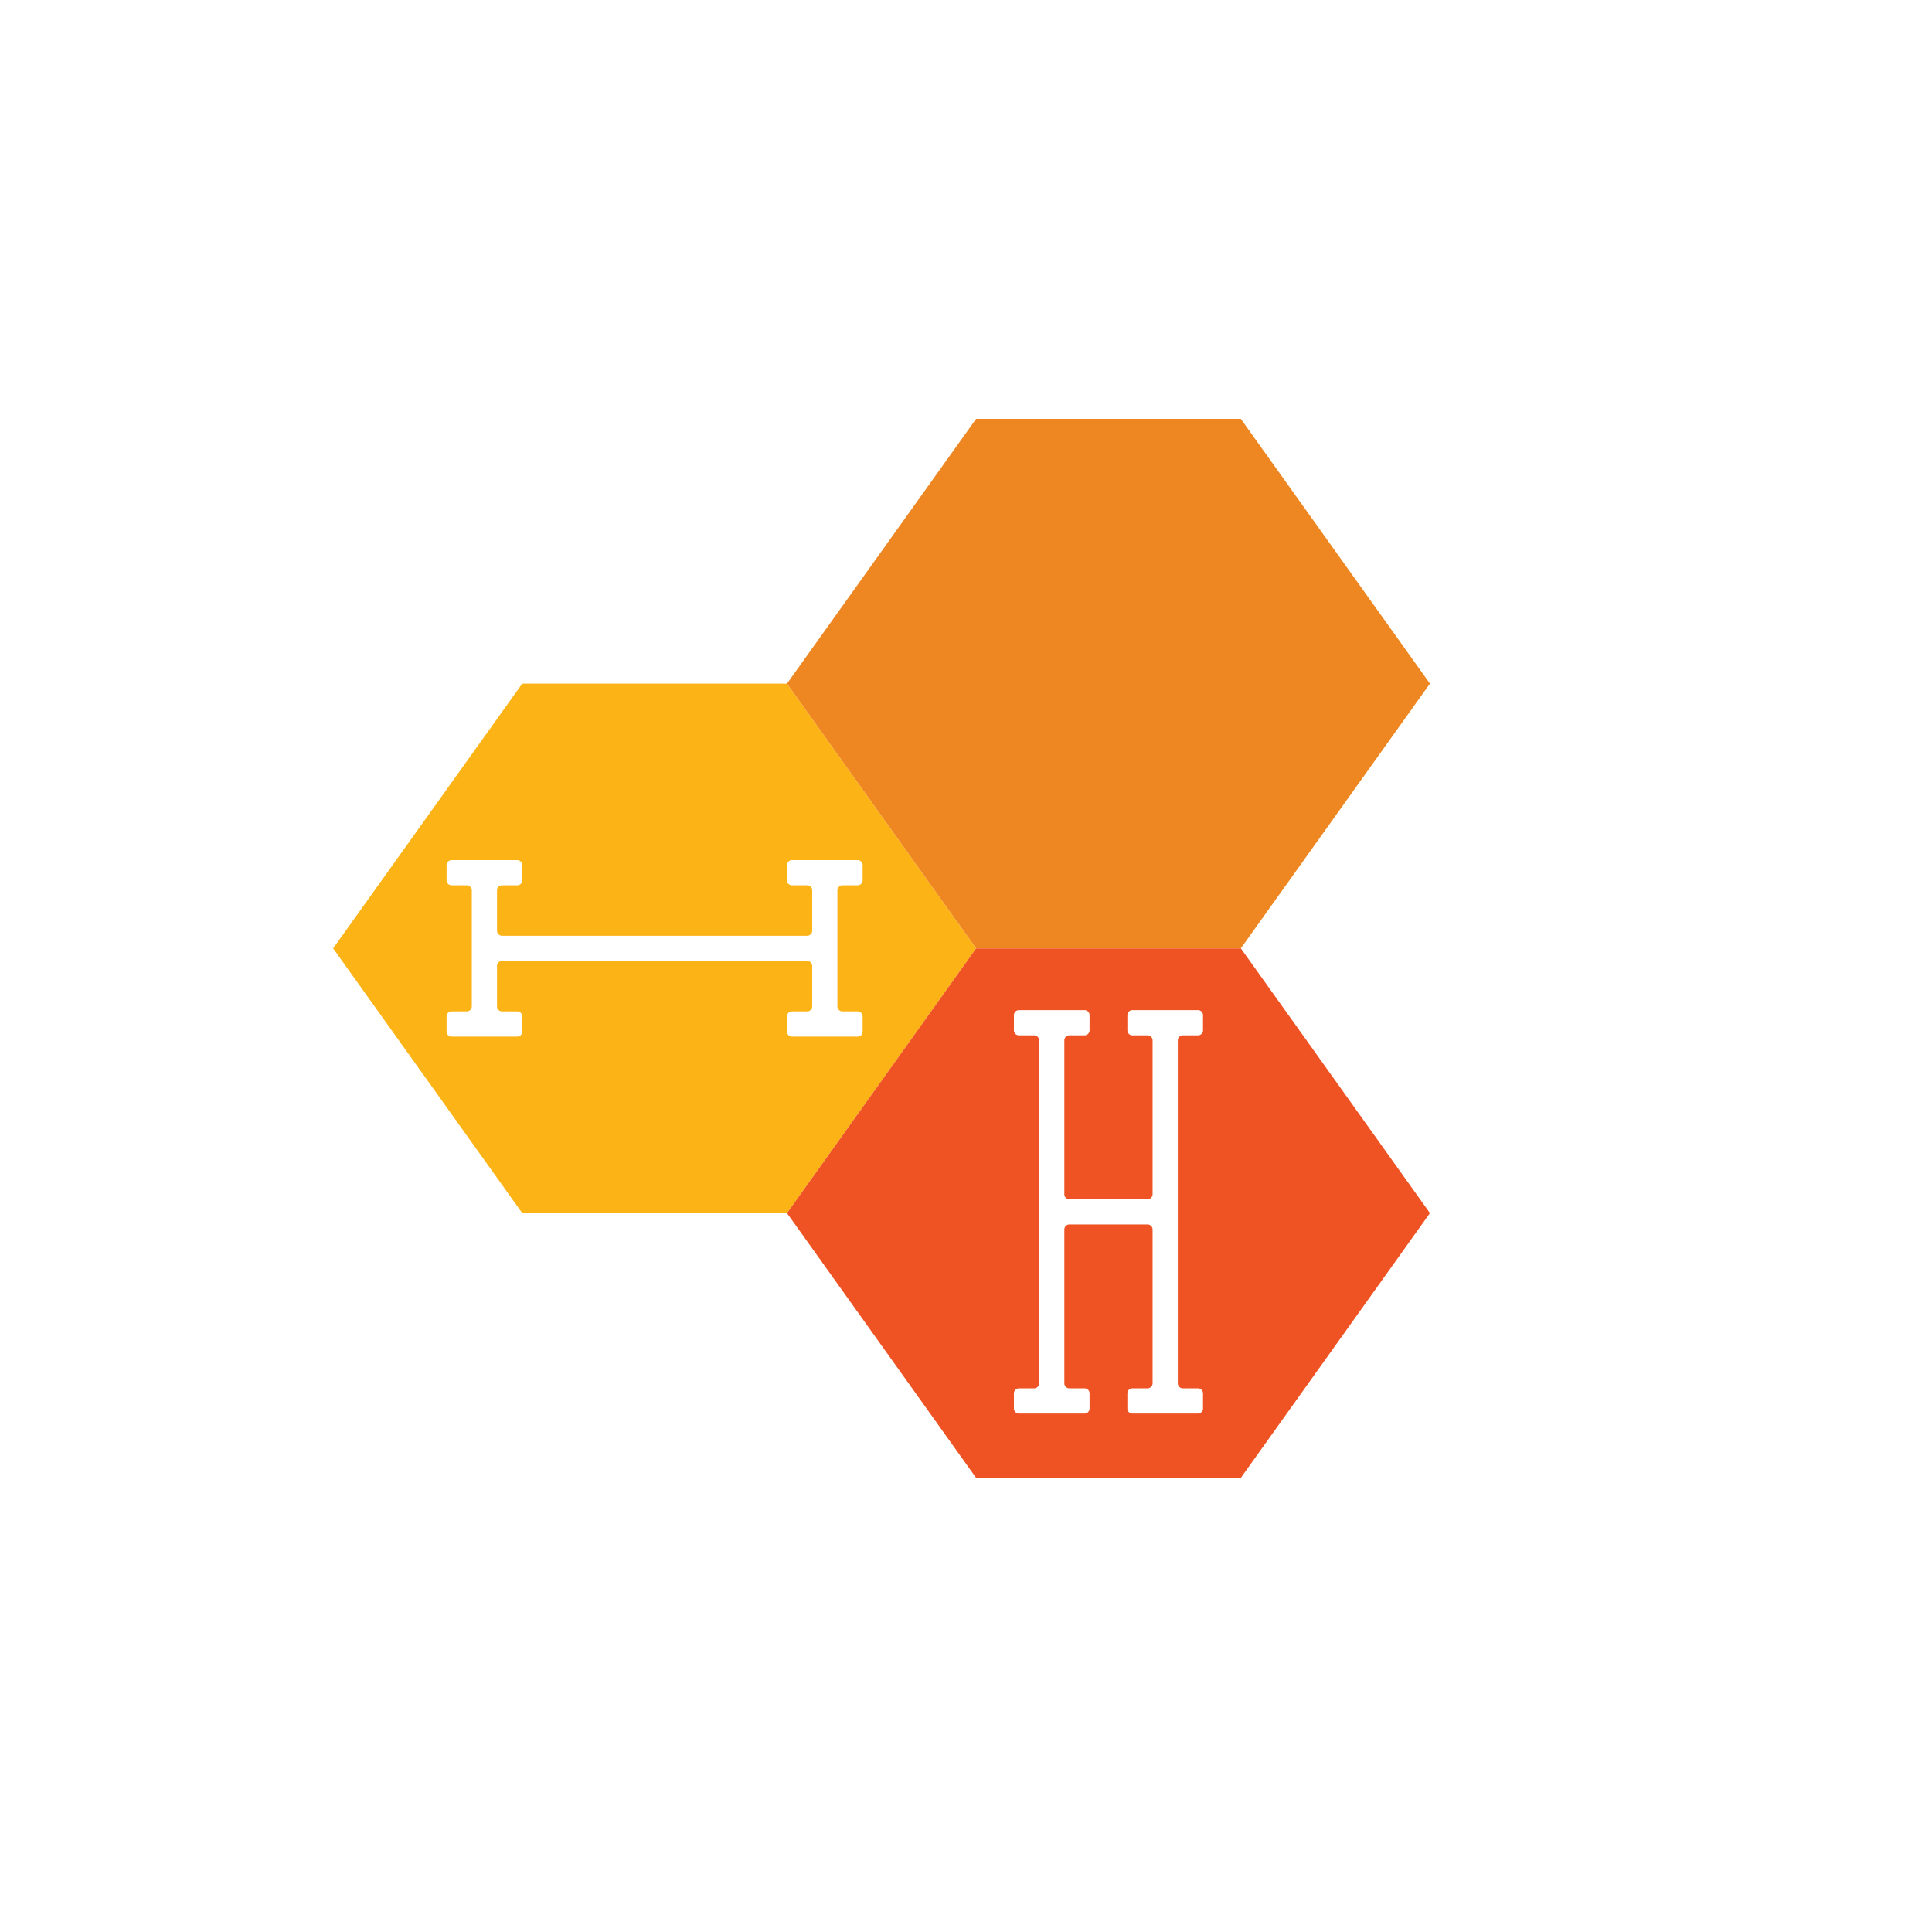 <svg xmlns="http://www.w3.org/2000/svg" viewBox="0 0 766.23 766.23"><defs><style>.cls-1{fill:#fff;}.cls-2{fill:#fcb315;}.cls-3{fill:#f05323;}.cls-4{fill:#ee8722;}</style></defs><title>Asset 25</title><g id="Layer_2" data-name="Layer 2"><g id="Layer_1-2" data-name="Layer 1"><rect class="cls-1" width="766.23" height="766.23"/><polygon class="cls-2" points="207.12 271.12 132.12 376.12 207.12 481.12 312.12 481.12 387.12 376.12 312.12 271.12 207.12 271.12"/><polygon class="cls-3" points="387.12 376.12 312.12 481.12 387.12 586.12 492.12 586.12 567.12 481.12 492.12 376.12 387.12 376.12"/><polygon class="cls-4" points="387.12 166.12 312.12 271.12 387.12 376.12 492.12 376.12 567.12 271.12 492.12 166.12 387.12 166.12"/><path class="cls-1" d="M402.12,552.62v6a2,2,0,0,0,2,2h26a2,2,0,0,0,2-2v-6a2,2,0,0,0-2-2h-6a2,2,0,0,1-2-2v-61a2,2,0,0,1,2-2h31a2,2,0,0,1,2,2v61a2,2,0,0,1-2,2h-6a2,2,0,0,0-2,2v6a2,2,0,0,0,2,2h26a2,2,0,0,0,2-2v-6a2,2,0,0,0-2-2h-6a2,2,0,0,1-2-2v-136a2,2,0,0,1,2-2h6a2,2,0,0,0,2-2v-6a2,2,0,0,0-2-2h-26a2,2,0,0,0-2,2v6a2,2,0,0,0,2,2h6a2,2,0,0,1,2,2v61a2,2,0,0,1-2,2h-31a2,2,0,0,1-2-2v-61a2,2,0,0,1,2-2h6a2,2,0,0,0,2-2v-6a2,2,0,0,0-2-2h-26a2,2,0,0,0-2,2v6a2,2,0,0,0,2,2h6a2,2,0,0,1,2,2v136a2,2,0,0,1-2,2h-6A2,2,0,0,0,402.12,552.62Z"/><path class="cls-1" d="M177.12,403.12v6a2,2,0,0,0,2,2h26a2,2,0,0,0,2-2v-6a2,2,0,0,0-2-2h-6a2,2,0,0,1-2-2v-16a2,2,0,0,1,2-2h121a2,2,0,0,1,2,2v16a2,2,0,0,1-2,2h-6a2,2,0,0,0-2,2v6a2,2,0,0,0,2,2h26a2,2,0,0,0,2-2v-6a2,2,0,0,0-2-2h-6a2,2,0,0,1-2-2v-46a2,2,0,0,1,2-2h6a2,2,0,0,0,2-2v-6a2,2,0,0,0-2-2h-26a2,2,0,0,0-2,2v6a2,2,0,0,0,2,2h6a2,2,0,0,1,2,2v16a2,2,0,0,1-2,2h-121a2,2,0,0,1-2-2v-16a2,2,0,0,1,2-2h6a2,2,0,0,0,2-2v-6a2,2,0,0,0-2-2h-26a2,2,0,0,0-2,2v6a2,2,0,0,0,2,2h6a2,2,0,0,1,2,2v46a2,2,0,0,1-2,2h-6A2,2,0,0,0,177.12,403.12Z"/></g></g></svg>